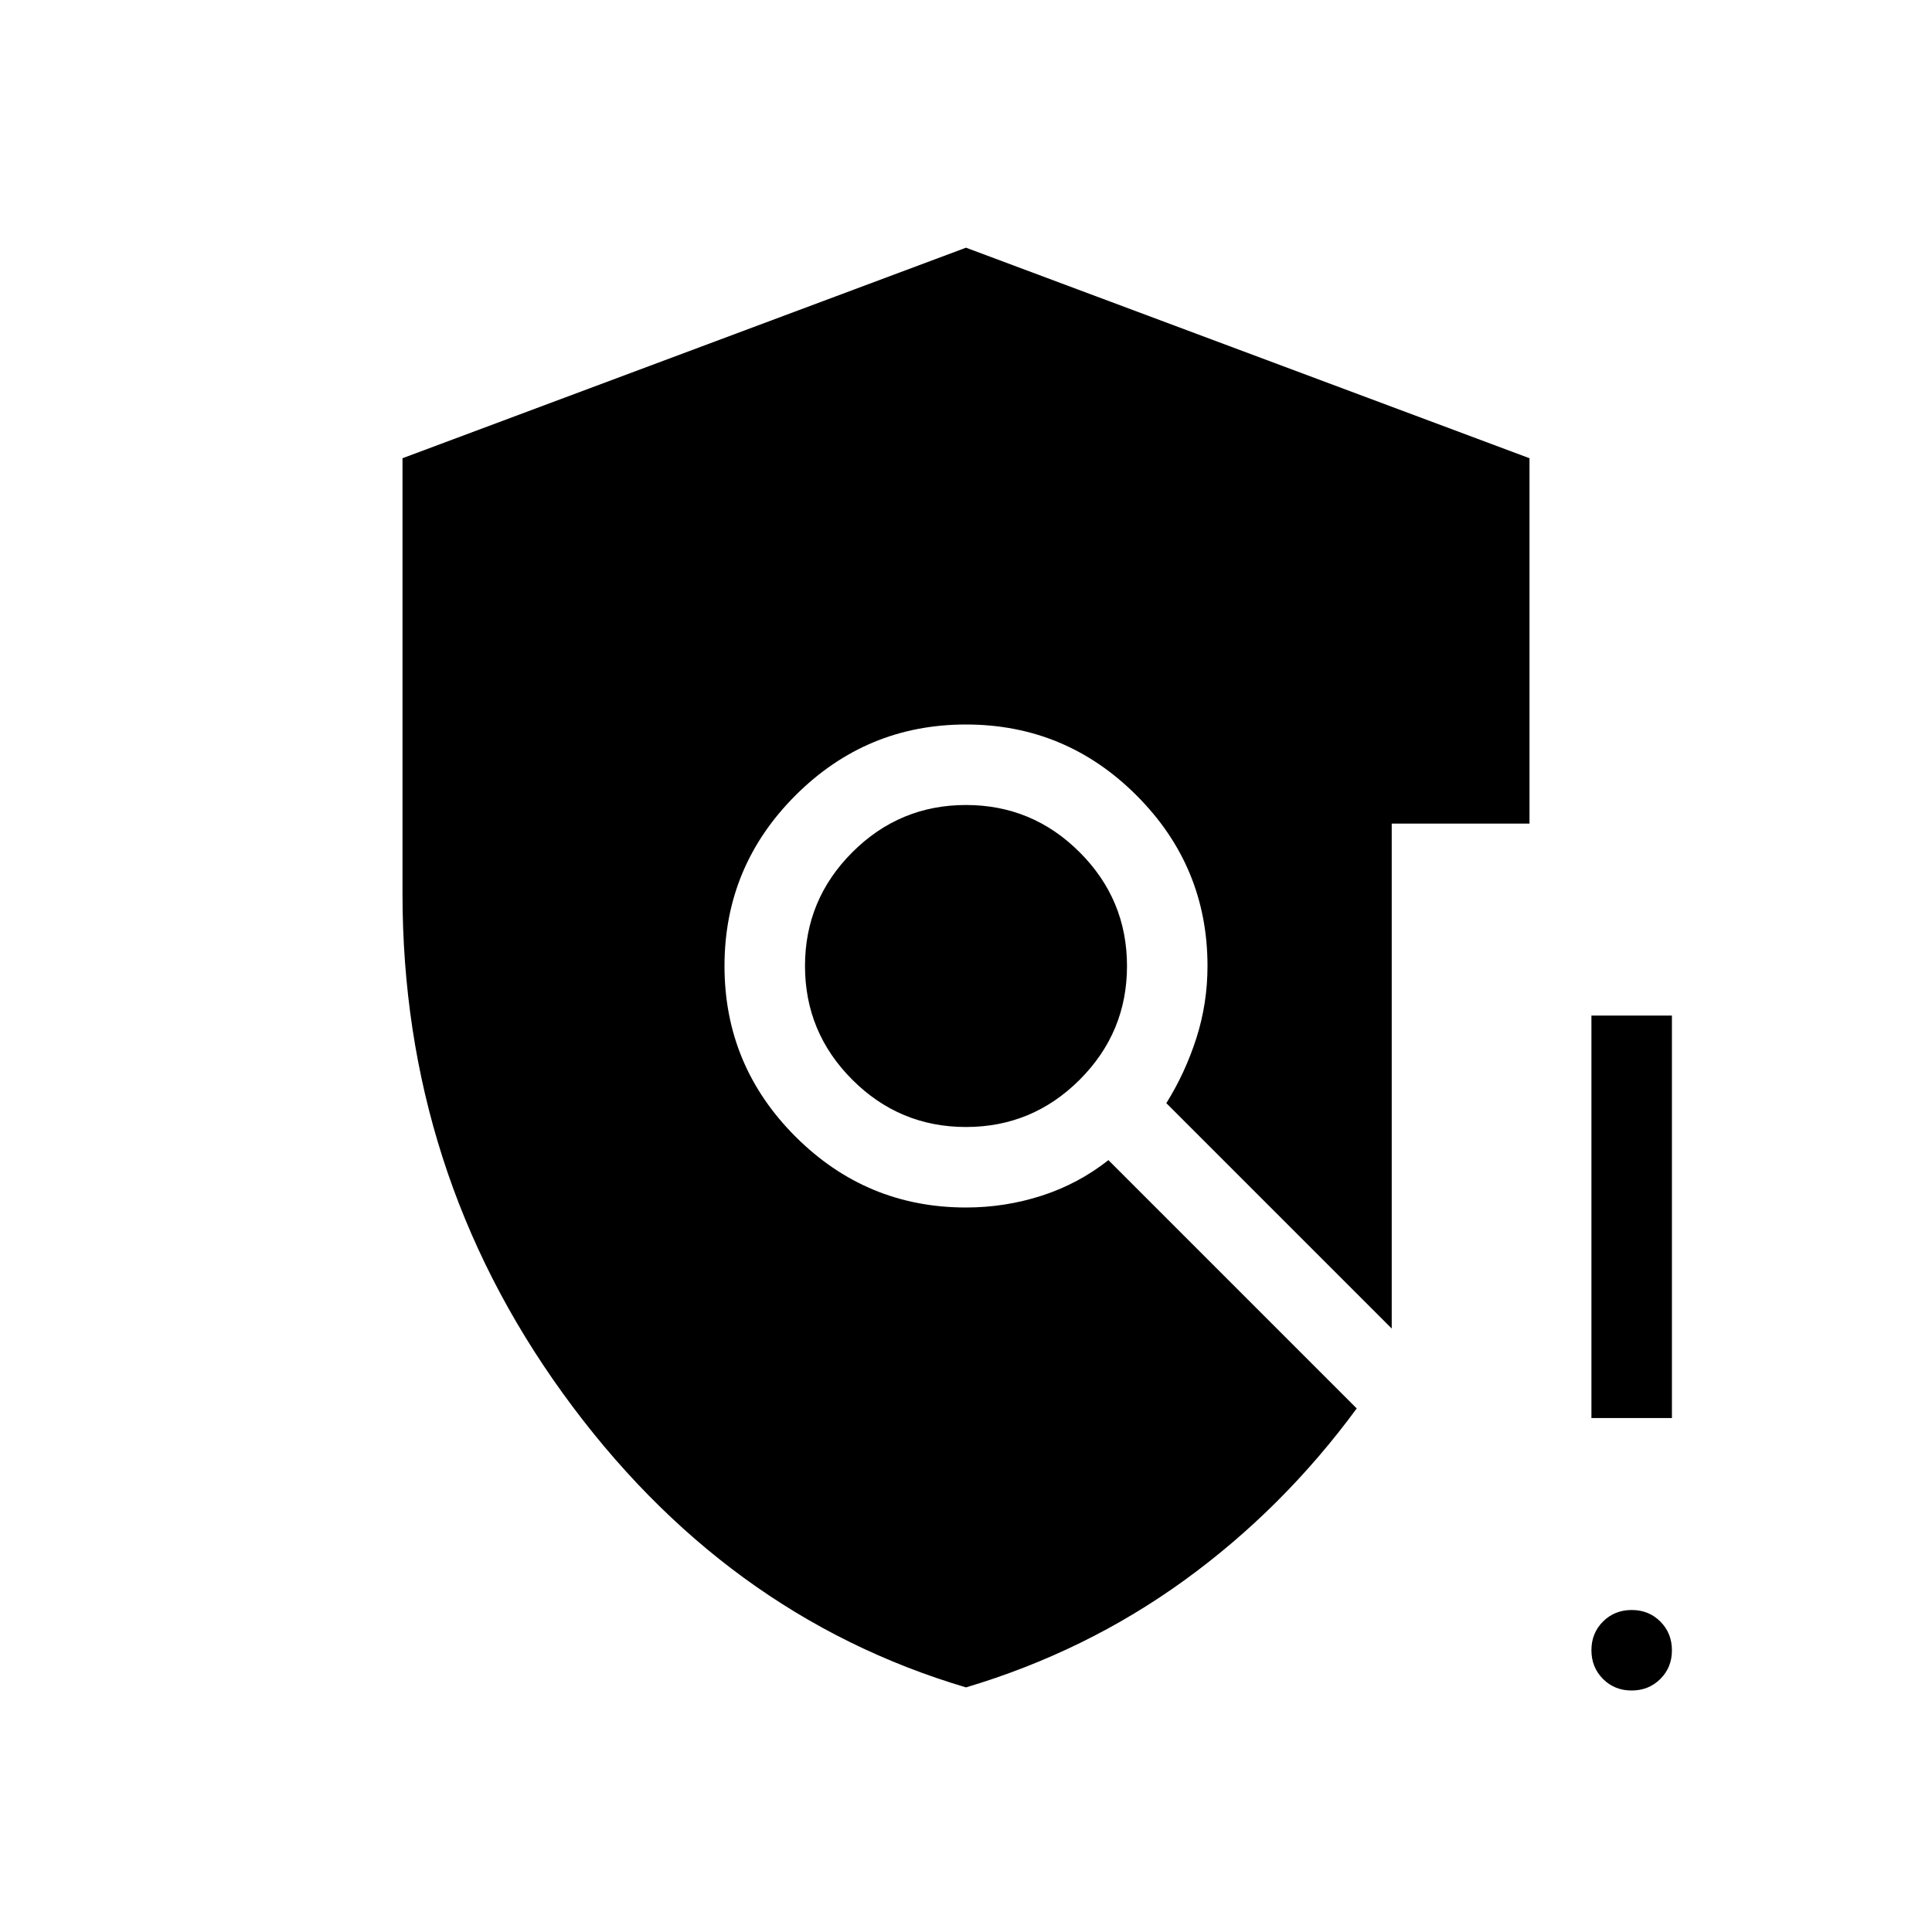 <svg xmlns="http://www.w3.org/2000/svg" height="24" viewBox="0 -960 960 960" width="24"><path d="M480-121.54q-120.54-35.77-200.27-146.04Q200-377.85 200-516v-216.31l280-104.61 280 104.61v181.54h-68.46v250.92l-112-112Q589-427 594.5-444.25 600-461.49 600-480q0-49.5-35.25-84.75T480-600q-49.5 0-84.75 35.25T360-480q0 49.5 35.25 84.75T480-360q19.46 0 37.65-5.88 18.2-5.89 33.12-17.66l123.38 123.39q-36.77 50-85.69 85.42-48.92 35.42-108.46 53.19ZM480-400q33 0 56.5-23.5T560-480q0-33-23.5-56.5T480-560q-33 0-56.5 23.5T400-480q0 33 23.5 56.5T480-400Zm330.74 280q-8.51 0-14.24-5.76t-5.73-14.27q0-8.51 5.76-14.24 5.75-5.73 14.27-5.73 8.51 0 14.24 5.76t5.73 14.27q0 8.51-5.76 14.24T810.74-120Zm-19.97-135.38v-200h40v200h-40Z"/></svg>